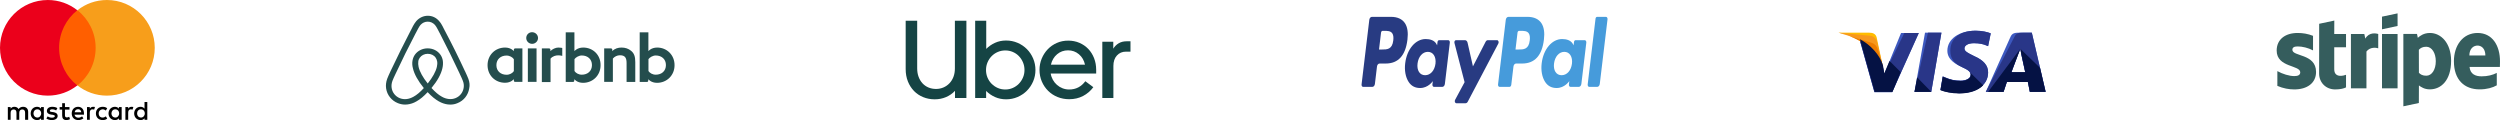 <svg width="1082" height="52" viewBox="0 0 1082 52" fill="none" xmlns="http://www.w3.org/2000/svg">
<g clip-path="url(#clip0_2459_358)">
<path d="M397.574 33.268C397.986 34.367 398.555 35.306 399.282 36.086C400.01 36.866 400.872 37.463 401.868 37.877C402.864 38.291 403.947 38.497 405.117 38.497C406.256 38.497 407.323 38.282 408.32 37.853C409.316 37.423 410.186 36.818 410.929 36.038C411.672 35.258 412.249 34.327 412.66 33.245C413.071 32.162 413.277 30.953 413.277 29.615V8.986H418.258V42.413H413.324V39.309C412.218 40.487 410.913 41.394 409.411 42.031C407.908 42.668 406.288 42.986 404.548 42.986C402.777 42.986 401.125 42.676 399.591 42.055C398.057 41.434 396.728 40.551 395.606 39.405C394.483 38.258 393.597 36.882 392.949 35.274C392.301 33.666 391.977 31.876 391.977 29.902V8.986H396.958V29.615C396.958 30.953 397.163 32.17 397.574 33.268Z" fill="#154444"/>
<path d="M426.844 8.986V21.163C427.951 20.049 429.232 19.166 430.687 18.513C432.142 17.86 433.723 17.534 435.431 17.534C437.202 17.534 438.862 17.868 440.412 18.537C441.961 19.205 443.306 20.112 444.444 21.259C445.583 22.405 446.484 23.758 447.148 25.317C447.812 26.878 448.144 28.533 448.144 30.284C448.144 32.035 447.812 33.682 447.148 35.226C446.484 36.77 445.583 38.115 444.444 39.261C443.306 40.407 441.961 41.315 440.412 41.983C438.862 42.652 437.202 42.986 435.431 42.986C433.723 42.986 432.134 42.66 430.663 42.007C429.192 41.354 427.904 40.471 426.797 39.357V42.413H422.053V8.986H426.844ZM427.39 33.579C427.817 34.598 428.41 35.489 429.169 36.253C429.928 37.017 430.813 37.622 431.825 38.068C432.837 38.513 433.928 38.736 435.099 38.736C436.237 38.736 437.312 38.513 438.324 38.068C439.337 37.622 440.214 37.017 440.957 36.253C441.701 35.489 442.294 34.598 442.736 33.579C443.179 32.56 443.401 31.462 443.401 30.284C443.401 29.106 443.179 28 442.736 26.965C442.294 25.93 441.701 25.031 440.957 24.267C440.214 23.503 439.337 22.906 438.324 22.476C437.312 22.047 436.237 21.832 435.099 21.832C433.96 21.832 432.885 22.047 431.873 22.476C430.861 22.906 429.975 23.503 429.216 24.267C428.457 25.031 427.856 25.93 427.413 26.965C426.971 28 426.749 29.106 426.749 30.284C426.749 31.462 426.963 32.56 427.39 33.579Z" fill="#154444"/>
<path d="M450.849 25.365C451.481 23.837 452.351 22.492 453.458 21.33C454.565 20.168 455.878 19.253 457.396 18.584C458.914 17.916 460.558 17.582 462.329 17.582C464.069 17.582 465.682 17.9 467.168 18.537C468.655 19.173 469.936 20.057 471.011 21.187C472.086 22.317 472.924 23.654 473.525 25.198C474.126 26.742 474.426 28.422 474.426 30.236V31.812H454.739C454.897 32.799 455.214 33.714 455.688 34.558C456.162 35.401 456.755 36.134 457.467 36.754C458.178 37.375 458.985 37.861 459.886 38.211C460.788 38.561 461.744 38.736 462.756 38.736C465.634 38.736 467.959 37.542 469.73 35.155L473.193 37.733C471.991 39.357 470.505 40.63 468.734 41.553C466.963 42.477 464.97 42.938 462.757 42.938C460.954 42.938 459.27 42.62 457.704 41.983C456.139 41.347 454.779 40.455 453.624 39.309C452.47 38.163 451.561 36.818 450.897 35.274C450.233 33.73 449.9 32.051 449.9 30.236C449.9 28.517 450.217 26.893 450.849 25.365ZM457.514 23.479C456.17 24.609 455.277 26.113 454.834 27.992H469.588C469.177 26.113 468.299 24.609 466.955 23.479C465.611 22.349 464.037 21.784 462.235 21.784C460.432 21.784 458.858 22.349 457.514 23.479Z" fill="#154444"/>
<path d="M483.392 24.028C482.38 25.142 481.874 26.654 481.874 28.565V42.413H477.082V18.059H481.826V21.067C482.427 20.081 483.21 19.301 484.174 18.728C485.139 18.154 486.285 17.868 487.614 17.868H489.274V22.357H487.282C485.7 22.357 484.404 22.914 483.392 24.028Z" fill="#154444"/>
</g>
<g clip-path="url(#clip1_2459_358)">
<path d="M232.856 16.455C232.856 17.84 231.708 18.974 230.305 18.974C228.902 18.974 227.754 17.84 227.754 16.455C227.754 15.07 228.838 13.936 230.305 13.936C231.772 13.968 232.856 15.101 232.856 16.455ZM222.397 21.493C222.397 21.713 222.397 22.122 222.397 22.122C222.397 22.122 221.185 20.58 218.602 20.58C214.361 20.58 211.013 23.791 211.013 28.199C211.013 32.607 214.298 35.818 218.602 35.818C221.217 35.818 222.397 34.244 222.397 34.244V34.905C222.397 35.22 222.62 35.441 222.939 35.441H226.096V20.957C226.096 20.957 223.194 20.957 222.939 20.957C222.62 20.957 222.397 21.241 222.397 21.493ZM222.397 30.781C221.823 31.631 220.643 32.355 219.24 32.355C216.753 32.355 214.84 30.812 214.84 28.199C214.84 25.586 216.753 24.043 219.24 24.043C220.611 24.043 221.855 24.799 222.397 25.617V30.781ZM228.456 20.957H232.218V35.441H228.456V20.957ZM284.419 20.58C281.836 20.58 280.624 22.122 280.624 22.122V13.999H276.861V35.472C276.861 35.472 279.763 35.472 280.018 35.472C280.337 35.472 280.56 35.189 280.56 34.937V34.276C280.56 34.276 281.772 35.85 284.355 35.85C288.596 35.85 291.944 32.607 291.944 28.231C291.976 23.823 288.628 20.58 284.419 20.58ZM283.813 32.324C282.378 32.324 281.23 31.599 280.656 30.749V25.586C281.23 24.83 282.505 24.012 283.813 24.012C286.3 24.012 288.213 25.554 288.213 28.168C288.213 30.781 286.3 32.324 283.813 32.324ZM274.948 26.845V35.472H271.185V27.286C271.185 24.893 270.42 23.917 268.284 23.917C267.136 23.917 265.988 24.484 265.254 25.334V35.441H261.491V20.957H264.457C264.776 20.957 264.999 21.241 264.999 21.493V22.122C266.083 20.989 267.55 20.58 268.985 20.58C270.611 20.58 271.982 21.052 273.099 21.965C274.438 23.035 274.948 24.421 274.948 26.845ZM252.403 20.58C249.82 20.58 248.609 22.122 248.609 22.122V13.999H244.846V35.472C244.846 35.472 247.748 35.472 248.003 35.472C248.322 35.472 248.545 35.189 248.545 34.937V34.276C248.545 34.276 249.757 35.85 252.34 35.85C256.581 35.85 259.929 32.607 259.929 28.231C259.993 23.823 256.676 20.58 252.403 20.58ZM251.798 32.324C250.363 32.324 249.215 31.599 248.641 30.749V25.586C249.215 24.83 250.49 24.012 251.798 24.012C254.285 24.012 256.198 25.554 256.198 28.168C256.198 30.781 254.285 32.324 251.798 32.324ZM241.625 20.58C242.773 20.58 243.347 20.769 243.347 20.769V24.201C243.347 24.201 240.222 23.162 238.277 25.365V35.504H234.514V20.957C234.514 20.957 237.416 20.957 237.671 20.957C237.99 20.957 238.213 21.241 238.213 21.493V22.122C238.947 21.304 240.477 20.58 241.625 20.58ZM202.722 34.15C202.531 33.677 202.34 33.174 202.148 32.764C201.829 32.072 201.511 31.41 201.255 30.812L201.224 30.781C198.545 24.988 195.643 19.131 192.582 13.37L192.454 13.149C192.136 12.582 191.817 11.953 191.53 11.323C191.147 10.63 190.764 9.906 190.127 9.214C188.883 7.671 187.097 6.821 185.184 6.821C183.239 6.821 181.485 7.671 180.178 9.119C179.604 9.812 179.157 10.536 178.775 11.229C178.456 11.858 178.137 12.457 177.85 13.055L177.722 13.275C174.725 19.068 171.791 24.925 169.081 30.686L169.049 30.749C168.762 31.379 168.475 32.009 168.156 32.701C167.965 33.111 167.773 33.583 167.582 34.087C167.072 35.504 166.912 36.857 167.104 38.243C167.518 41.139 169.495 43.564 172.174 44.634C173.194 45.044 174.247 45.264 175.331 45.264C175.65 45.264 176.032 45.232 176.351 45.201C177.627 45.044 178.966 44.634 180.241 43.879C181.836 42.997 183.366 41.706 185.088 39.88C186.81 41.738 188.373 42.997 189.935 43.879C191.211 44.603 192.55 45.044 193.826 45.201C194.144 45.232 194.527 45.264 194.846 45.264C195.93 45.264 197.046 45.075 198.003 44.634C200.745 43.564 202.659 41.076 203.073 38.243C203.392 36.92 203.232 35.566 202.722 34.15ZM185.12 36.133C183.016 33.52 181.644 31.033 181.166 28.955C180.975 28.073 180.943 27.286 181.039 26.593C181.102 25.964 181.357 25.428 181.676 24.988C182.41 23.949 183.653 23.287 185.12 23.287C186.587 23.287 187.863 23.917 188.564 24.988C188.883 25.46 189.106 25.995 189.202 26.593C189.329 27.286 189.266 28.105 189.074 28.955C188.596 31.033 187.225 33.489 185.12 36.133ZM200.681 37.959C200.394 39.974 199.055 41.706 197.142 42.462C196.217 42.84 195.197 42.965 194.176 42.84C193.188 42.714 192.231 42.43 191.211 41.832C189.808 41.076 188.405 39.88 186.747 38.085C189.329 34.968 190.892 32.103 191.466 29.553C191.753 28.357 191.785 27.286 191.657 26.279C191.498 25.302 191.147 24.421 190.605 23.665C189.393 21.934 187.352 20.926 185.088 20.926C182.824 20.926 180.784 21.965 179.572 23.665C179.03 24.421 178.679 25.334 178.519 26.279C178.36 27.286 178.392 28.388 178.711 29.553C179.285 32.103 180.911 35 183.43 38.117C181.836 39.88 180.401 41.076 178.966 41.864C177.945 42.43 176.989 42.745 176 42.871C174.948 42.997 173.928 42.84 173.035 42.493C171.122 41.738 169.75 39.974 169.495 37.991C169.368 37.015 169.463 36.07 169.846 35C169.974 34.622 170.165 34.244 170.356 33.772C170.643 33.142 170.93 32.513 171.249 31.851L171.281 31.788C173.96 26.058 176.861 20.17 179.859 14.472L179.986 14.251C180.305 13.684 180.624 13.055 180.911 12.488C181.23 11.858 181.581 11.292 181.995 10.788C182.824 9.875 183.909 9.371 185.12 9.371C186.332 9.371 187.416 9.875 188.245 10.788C188.66 11.292 189.011 11.858 189.329 12.488C189.648 13.055 189.967 13.684 190.254 14.251L190.382 14.472C193.347 20.202 196.249 26.09 198.928 31.82V31.851C199.247 32.481 199.502 33.174 199.82 33.772C200.012 34.244 200.203 34.622 200.331 35C200.713 35.976 200.841 36.952 200.681 37.959Z" fill="#244D4D"/>
</g>
<path d="M12.187 51.857V48.408C12.187 47.085 11.382 46.223 10.002 46.223C9.312 46.223 8.565 46.453 8.047 47.2C7.645 46.568 7.07 46.223 6.208 46.223C5.633 46.223 5.058 46.395 4.598 47.028V46.338H3.391V51.857H4.598V48.81C4.598 47.833 5.115 47.373 5.92 47.373C6.725 47.373 7.128 47.89 7.128 48.81V51.857H8.335V48.81C8.335 47.833 8.91 47.373 9.657 47.373C10.462 47.373 10.864 47.89 10.864 48.81V51.857H12.187ZM30.067 46.338H28.112V44.671H26.904V46.338H25.812V47.43H26.904V49.96C26.904 51.225 27.422 51.972 28.802 51.972C29.319 51.972 29.894 51.8 30.297 51.57L29.951 50.535C29.607 50.765 29.204 50.822 28.917 50.822C28.342 50.822 28.112 50.477 28.112 49.902V47.43H30.067V46.338ZM40.3 46.223C39.61 46.223 39.15 46.568 38.863 47.028V46.338H37.655V51.857H38.863V48.753C38.863 47.833 39.265 47.315 40.013 47.315C40.242 47.315 40.53 47.373 40.76 47.43L41.105 46.281C40.875 46.223 40.53 46.223 40.3 46.223ZM24.835 46.798C24.26 46.395 23.455 46.223 22.593 46.223C21.213 46.223 20.293 46.913 20.293 48.005C20.293 48.925 20.983 49.443 22.19 49.615L22.765 49.672C23.398 49.787 23.742 49.96 23.742 50.247C23.742 50.65 23.282 50.937 22.478 50.937C21.673 50.937 21.04 50.65 20.638 50.362L20.063 51.282C20.695 51.742 21.558 51.972 22.42 51.972C24.03 51.972 24.95 51.225 24.95 50.19C24.95 49.212 24.202 48.695 23.053 48.523L22.478 48.465C21.96 48.408 21.558 48.293 21.558 47.948C21.558 47.545 21.96 47.315 22.593 47.315C23.283 47.315 23.972 47.603 24.317 47.775L24.835 46.798ZM56.915 46.223C56.225 46.223 55.765 46.568 55.478 47.028V46.338H54.27V51.857H55.478V48.753C55.478 47.833 55.88 47.315 56.627 47.315C56.857 47.315 57.145 47.373 57.375 47.43L57.72 46.281C57.49 46.223 57.145 46.223 56.915 46.223ZM41.507 49.097C41.507 50.765 42.657 51.972 44.439 51.972C45.244 51.972 45.819 51.8 46.394 51.34L45.819 50.362C45.359 50.707 44.899 50.88 44.382 50.88C43.404 50.88 42.715 50.19 42.715 49.097C42.715 48.063 43.404 47.373 44.382 47.315C44.899 47.315 45.359 47.488 45.819 47.833L46.394 46.855C45.819 46.395 45.244 46.223 44.439 46.223C42.657 46.223 41.507 47.43 41.507 49.097ZM52.66 49.097V46.338H51.453V47.028C51.051 46.511 50.476 46.223 49.728 46.223C48.176 46.223 46.969 47.43 46.969 49.097C46.969 50.765 48.176 51.972 49.728 51.972C50.533 51.972 51.108 51.685 51.453 51.167V51.857H52.66V49.097ZM48.234 49.097C48.234 48.12 48.866 47.315 49.901 47.315C50.878 47.315 51.568 48.063 51.568 49.097C51.568 50.075 50.878 50.88 49.901 50.88C48.866 50.822 48.234 50.075 48.234 49.097ZM33.803 46.223C32.194 46.223 31.044 47.373 31.044 49.097C31.044 50.822 32.194 51.972 33.861 51.972C34.666 51.972 35.471 51.742 36.103 51.225L35.528 50.362C35.068 50.707 34.493 50.937 33.918 50.937C33.171 50.937 32.424 50.592 32.251 49.615H36.333C36.333 49.443 36.333 49.328 36.333 49.155C36.391 47.373 35.356 46.223 33.803 46.223ZM33.803 47.258C34.551 47.258 35.068 47.718 35.183 48.58H32.309C32.424 47.833 32.941 47.258 33.803 47.258ZM63.756 49.097V44.153H62.549V47.028C62.147 46.511 61.572 46.223 60.824 46.223C59.272 46.223 58.065 47.43 58.065 49.097C58.065 50.765 59.272 51.972 60.824 51.972C61.629 51.972 62.204 51.685 62.549 51.167V51.857H63.756V49.097ZM59.33 49.097C59.33 48.12 59.962 47.315 60.997 47.315C61.974 47.315 62.664 48.063 62.664 49.097C62.664 50.075 61.974 50.88 60.997 50.88C59.962 50.822 59.33 50.075 59.33 49.097ZM18.971 49.097V46.338H17.763V47.028C17.361 46.511 16.786 46.223 16.039 46.223C14.486 46.223 13.279 47.43 13.279 49.097C13.279 50.765 14.486 51.972 16.039 51.972C16.843 51.972 17.419 51.685 17.763 51.167V51.857H18.971V49.097ZM14.486 49.097C14.486 48.12 15.119 47.315 16.154 47.315C17.131 47.315 17.821 48.063 17.821 49.097C17.821 50.075 17.131 50.88 16.154 50.88C15.119 50.822 14.486 50.075 14.486 49.097Z" fill="black"/>
<path d="M42.541 4.427H24.432V36.967H42.541V4.427Z" fill="#FF5F00"/>
<path d="M25.584 20.697C25.584 14.085 28.688 8.221 33.46 4.427C29.953 1.667 25.526 0 20.697 0C9.256 0 0 9.256 0 20.697C0 32.138 9.256 41.394 20.697 41.394C25.526 41.394 29.953 39.726 33.46 36.967C28.688 33.23 25.584 27.308 25.584 20.697Z" fill="#EB001B"/>
<path d="M66.977 20.697C66.977 32.138 57.721 41.394 46.281 41.394C41.451 41.394 37.025 39.726 33.518 36.967C38.347 33.172 41.394 27.308 41.394 20.697C41.394 14.085 38.289 8.221 33.518 4.427C37.025 1.667 41.451 0 46.281 0C57.721 0 66.977 9.314 66.977 20.697Z" fill="#F79E1B"/>
<g clip-path="url(#clip2_2459_358)">
<path d="M828.598 39.746L833.149 14.146H840.26L835.851 39.746H828.598Z" fill="#3C58BF"/>
<path d="M828.598 39.746L834.429 14.146H840.26L835.851 39.746H828.598Z" fill="#293688"/>
<path d="M861.592 14.431C860.17 13.862 857.894 13.293 855.05 13.293C847.939 13.293 842.819 16.848 842.819 21.968C842.819 25.808 846.374 27.799 849.219 29.079C852.063 30.359 852.916 31.213 852.916 32.35C852.916 34.057 850.641 34.91 848.65 34.91C845.805 34.91 844.241 34.484 841.823 33.488L840.828 33.062L839.832 38.893C841.539 39.604 844.668 40.315 847.939 40.315C855.476 40.315 860.454 36.759 860.454 31.355C860.454 28.368 858.605 26.093 854.339 24.244C851.779 22.964 850.214 22.253 850.214 20.973C850.214 19.835 851.494 18.697 854.339 18.697C856.756 18.697 858.463 19.124 859.743 19.693L860.454 19.977L861.592 14.431Z" fill="#3C58BF"/>
<path d="M861.592 14.431C860.17 13.862 857.894 13.293 855.05 13.293C847.939 13.293 844.099 16.848 844.099 21.968C844.099 25.808 846.374 27.799 849.219 29.079C852.063 30.359 852.916 31.213 852.916 32.35C852.916 34.057 850.641 34.91 848.65 34.91C845.805 34.91 844.241 34.484 841.823 33.488L840.828 33.062L839.832 38.893C841.539 39.604 844.668 40.315 847.939 40.315C855.476 40.315 860.454 36.759 860.454 31.355C860.454 28.368 858.605 26.093 854.339 24.244C851.779 22.964 850.214 22.253 850.214 20.973C850.214 19.835 851.494 18.697 854.339 18.697C856.756 18.697 858.463 19.124 859.743 19.693L860.454 19.977L861.592 14.431Z" fill="#293688"/>
<path d="M873.823 14.146C872.117 14.146 870.837 14.288 870.126 15.995L859.459 39.746H867.139L868.561 35.48H877.663L878.517 39.746H885.343L879.37 14.146H873.823ZM870.552 31.213C870.979 29.933 873.397 23.675 873.397 23.675C873.397 23.675 873.966 22.111 874.392 21.115L874.819 23.533C874.819 23.533 876.241 29.933 876.526 31.355H870.552V31.213Z" fill="#3C58BF"/>
<path d="M875.53 14.146C873.823 14.146 872.543 14.288 871.832 15.995L859.459 39.746H867.139L868.561 35.48H877.663L878.517 39.746H885.343L879.37 14.146H875.53ZM870.552 31.213C871.121 29.791 873.397 23.675 873.397 23.675C873.397 23.675 873.966 22.111 874.392 21.115L874.819 23.533C874.819 23.533 876.241 29.933 876.526 31.355H870.552V31.213Z" fill="#293688"/>
<path d="M815.512 32.066L814.801 28.368C813.521 24.102 809.397 19.408 804.846 17.133L811.246 39.888H818.926L830.446 14.288H822.766L815.512 32.066Z" fill="#3C58BF"/>
<path d="M815.512 32.066L814.801 28.368C813.521 24.102 809.397 19.408 804.846 17.133L811.246 39.888H818.926L830.446 14.288H824.188L815.512 32.066Z" fill="#293688"/>
<path d="M795.744 14.146L797.024 14.431C806.126 16.564 812.384 21.968 814.802 28.368L812.242 16.279C811.815 14.573 810.535 14.146 808.971 14.146H795.744Z" fill="#FFBC00"/>
<path d="M795.744 14.146C804.846 16.279 812.384 21.826 814.802 28.226L812.384 18.128C811.957 16.422 810.535 15.426 808.971 15.426L795.744 14.146Z" fill="#F7981D"/>
<path d="M795.744 14.146C804.846 16.279 812.384 21.826 814.802 28.226L813.095 22.68C812.669 20.973 812.1 19.266 810.109 18.555L795.744 14.146Z" fill="#ED7C00"/>
<path d="M822.624 31.213L817.788 26.377L815.513 31.782L814.944 28.226C813.664 23.959 809.539 19.266 804.988 16.991L811.388 39.746H819.068L822.624 31.213Z" fill="#051244"/>
<path d="M835.849 39.746L829.733 33.488L828.596 39.746H835.849Z" fill="#051244"/>
<path d="M852.205 30.928C852.774 31.497 853.059 31.924 852.916 32.493C852.916 34.2 850.641 35.053 848.65 35.053C845.805 35.053 844.241 34.626 841.823 33.631L840.828 33.204L839.832 39.035C841.539 39.746 844.668 40.457 847.939 40.457C852.49 40.457 856.188 39.177 858.321 36.902L852.205 30.928Z" fill="#051244"/>
<path d="M860.455 39.746H867.14L868.562 35.479H877.664L878.517 39.746H885.344L882.926 29.364L874.393 21.115L874.82 23.39C874.82 23.39 876.242 29.79 876.526 31.212H870.553C871.122 29.79 873.397 23.675 873.397 23.675C873.397 23.675 873.966 22.11 874.393 21.115" fill="#051244"/>
</g>
<path d="M602.052 7.294H593.771C593.204 7.294 592.722 7.837 592.633 8.574L589.284 36.557C589.217 37.109 589.542 37.607 589.967 37.607H593.921C594.487 37.607 594.969 37.065 595.058 36.326L595.961 28.779C596.048 28.04 596.531 27.497 597.097 27.497H599.718C605.173 27.497 608.322 24.018 609.144 17.125C609.514 14.109 609.16 11.74 608.088 10.08C606.911 8.258 604.823 7.294 602.052 7.294ZM603.007 17.515C602.554 21.43 600.284 21.43 598.088 21.43H596.839L597.716 14.117C597.768 13.675 598.058 13.35 598.397 13.35H598.97C600.465 13.35 601.876 13.35 602.605 14.473C603.04 15.143 603.173 16.139 603.007 17.515Z" fill="#283B82"/>
<path d="M626.805 17.388H622.84C622.502 17.388 622.21 17.714 622.158 18.156L621.983 19.618L621.705 19.088C620.847 17.446 618.932 16.897 617.021 16.897C612.639 16.897 608.896 21.271 608.167 27.406C607.788 30.466 608.327 33.393 609.645 35.434C610.853 37.31 612.582 38.092 614.64 38.092C618.171 38.092 620.129 35.1 620.129 35.1L619.952 36.552C619.885 37.108 620.21 37.605 620.632 37.605H624.204C624.772 37.605 625.252 37.063 625.341 36.324L627.485 18.438C627.553 17.888 627.229 17.388 626.805 17.388ZM621.278 27.559C620.895 30.544 619.097 32.549 616.804 32.549C615.652 32.549 614.732 32.062 614.141 31.14C613.555 30.224 613.332 28.92 613.518 27.468C613.876 24.508 615.704 22.439 617.962 22.439C619.089 22.439 620.004 22.932 620.607 23.862C621.211 24.802 621.451 26.113 621.278 27.559Z" fill="#283B82"/>
<path d="M647.926 17.388H643.941C643.56 17.388 643.203 17.637 642.988 18.054L637.491 28.723L635.162 18.47C635.015 17.829 634.566 17.388 634.057 17.388H630.141C629.665 17.388 629.335 18.001 629.486 18.591L633.876 35.566L629.749 43.243C629.424 43.847 629.751 44.679 630.312 44.679H634.292C634.67 44.679 635.024 44.437 635.238 44.028L648.492 18.817C648.81 18.213 648.484 17.388 647.926 17.388Z" fill="#283B82"/>
<path d="M661.12 7.294H652.838C652.272 7.294 651.79 7.837 651.702 8.574L648.352 36.557C648.286 37.109 648.61 37.607 649.033 37.607H653.283C653.678 37.607 654.016 37.227 654.078 36.71L655.028 28.779C655.115 28.04 655.598 27.497 656.164 27.497H658.784C664.24 27.497 667.388 24.018 668.211 17.125C668.583 14.109 668.226 11.74 667.154 10.08C665.978 8.258 663.892 7.294 661.12 7.294ZM662.076 17.515C661.624 21.43 659.354 21.43 657.157 21.43H655.908L656.786 14.117C656.838 13.675 657.126 13.35 657.467 13.35H658.04C659.534 13.35 660.946 13.35 661.675 14.473C662.109 15.143 662.241 16.139 662.076 17.515Z" fill="#469BDB"/>
<path d="M685.873 17.388H681.909C681.569 17.388 681.28 17.714 681.229 18.156L681.053 19.618L680.775 19.088C679.916 17.446 678.003 16.897 676.092 16.897C671.71 16.897 667.968 21.271 667.239 27.406C666.862 30.466 667.398 33.393 668.716 35.434C669.926 37.31 671.653 38.092 673.71 38.092C677.241 38.092 679.199 35.1 679.199 35.1L679.022 36.552C678.956 37.108 679.28 37.605 679.706 37.605H683.276C683.842 37.605 684.324 37.063 684.412 36.324L686.557 18.438C686.622 17.888 686.298 17.388 685.873 17.388ZM680.345 27.559C679.965 30.544 678.164 32.549 675.871 32.549C674.721 32.549 673.799 32.062 673.208 31.14C672.622 30.224 672.401 28.92 672.586 27.468C672.945 24.508 674.771 22.439 677.03 22.439C678.156 22.439 679.071 22.932 679.674 23.862C680.281 24.802 680.52 26.113 680.345 27.559Z" fill="#469BDB"/>
<path d="M690.548 8.062L687.149 36.557C687.083 37.109 687.407 37.607 687.83 37.607H691.247C691.815 37.607 692.297 37.065 692.384 36.326L695.736 8.345C695.802 7.792 695.478 7.293 695.055 7.293H691.229C690.891 7.294 690.6 7.62 690.548 8.062Z" fill="#469BDB"/>
<g clip-path="url(#clip3_2459_358)">
<path d="M992.137 21.546C992.137 20.499 992.996 20.096 994.419 20.096C996.459 20.096 999.037 20.713 1001.08 21.814V15.505C998.849 14.618 996.647 14.269 994.419 14.269C988.968 14.269 985.344 17.116 985.344 21.868C985.344 29.278 995.546 28.097 995.546 31.292C995.546 32.527 994.473 32.93 992.969 32.93C990.741 32.93 987.894 32.017 985.639 30.782V37.172C988.136 38.246 990.66 38.703 992.969 38.703C998.554 38.703 1002.39 35.937 1002.39 31.131C1002.37 23.13 992.137 24.553 992.137 21.546ZM1010.29 8.9L1003.74 10.296L1003.71 31.802C1003.71 35.776 1006.69 38.703 1010.66 38.703C1012.86 38.703 1014.48 38.3 1015.36 37.816V32.366C1014.5 32.715 1010.26 33.95 1010.26 29.976V20.445H1015.36V14.726H1010.26L1010.29 8.9ZM1023.71 16.713L1023.28 14.726H1017.48V38.219H1024.2V22.298C1025.78 20.23 1028.46 20.606 1029.3 20.901V14.726C1028.44 14.404 1025.3 13.813 1023.71 16.713ZM1030.93 14.726H1037.67V38.219H1030.93V14.726ZM1030.93 12.685L1037.67 11.236V5.785L1030.93 7.208V12.685V12.685ZM1051.69 14.269C1049.06 14.269 1047.37 15.505 1046.43 16.364L1046.08 14.699H1040.17V46.005L1046.88 44.583L1046.91 36.984C1047.88 37.682 1049.3 38.676 1051.66 38.676C1056.47 38.676 1060.84 34.809 1060.84 26.298C1060.82 18.512 1056.39 14.269 1051.69 14.269ZM1050.08 32.769C1048.49 32.769 1047.55 32.205 1046.91 31.507L1046.88 21.546C1047.58 20.767 1048.55 20.23 1050.08 20.23C1052.52 20.23 1054.21 22.969 1054.21 26.486C1054.21 30.084 1052.55 32.769 1050.08 32.769ZM1082 26.567C1082 19.693 1078.67 14.269 1072.31 14.269C1065.92 14.269 1062.05 19.693 1062.05 26.513C1062.05 34.594 1066.62 38.676 1073.17 38.676C1076.36 38.676 1078.78 37.951 1080.61 36.931V31.561C1078.78 32.474 1076.69 33.037 1074.03 33.037C1071.42 33.037 1069.11 32.124 1068.82 28.956H1081.95C1081.95 28.607 1082 27.211 1082 26.567ZM1068.74 24.016C1068.74 20.982 1070.59 19.72 1072.28 19.72C1073.92 19.72 1075.67 20.982 1075.67 24.016H1068.74Z" fill="#154444" fill-opacity="0.86"/>
</g>
<defs>
<clipPath id="clip0_2459_358">
<rect width="97.297" height="34" fill="white" transform="translate(391.977 8.986)"/>
</clipPath>
<clipPath id="clip1_2459_358">
<rect width="125" height="39" fill="white" transform="translate(166.977 6.486)"/>
</clipPath>
<clipPath id="clip2_2459_358">
<rect width="89.6" height="32" fill="white" transform="translate(795.744 9.986)"/>
</clipPath>
<clipPath id="clip3_2459_358">
<rect width="96.658" height="40.403" fill="white" transform="translate(985.344 5.784)"/>
</clipPath>
</defs>
</svg>
